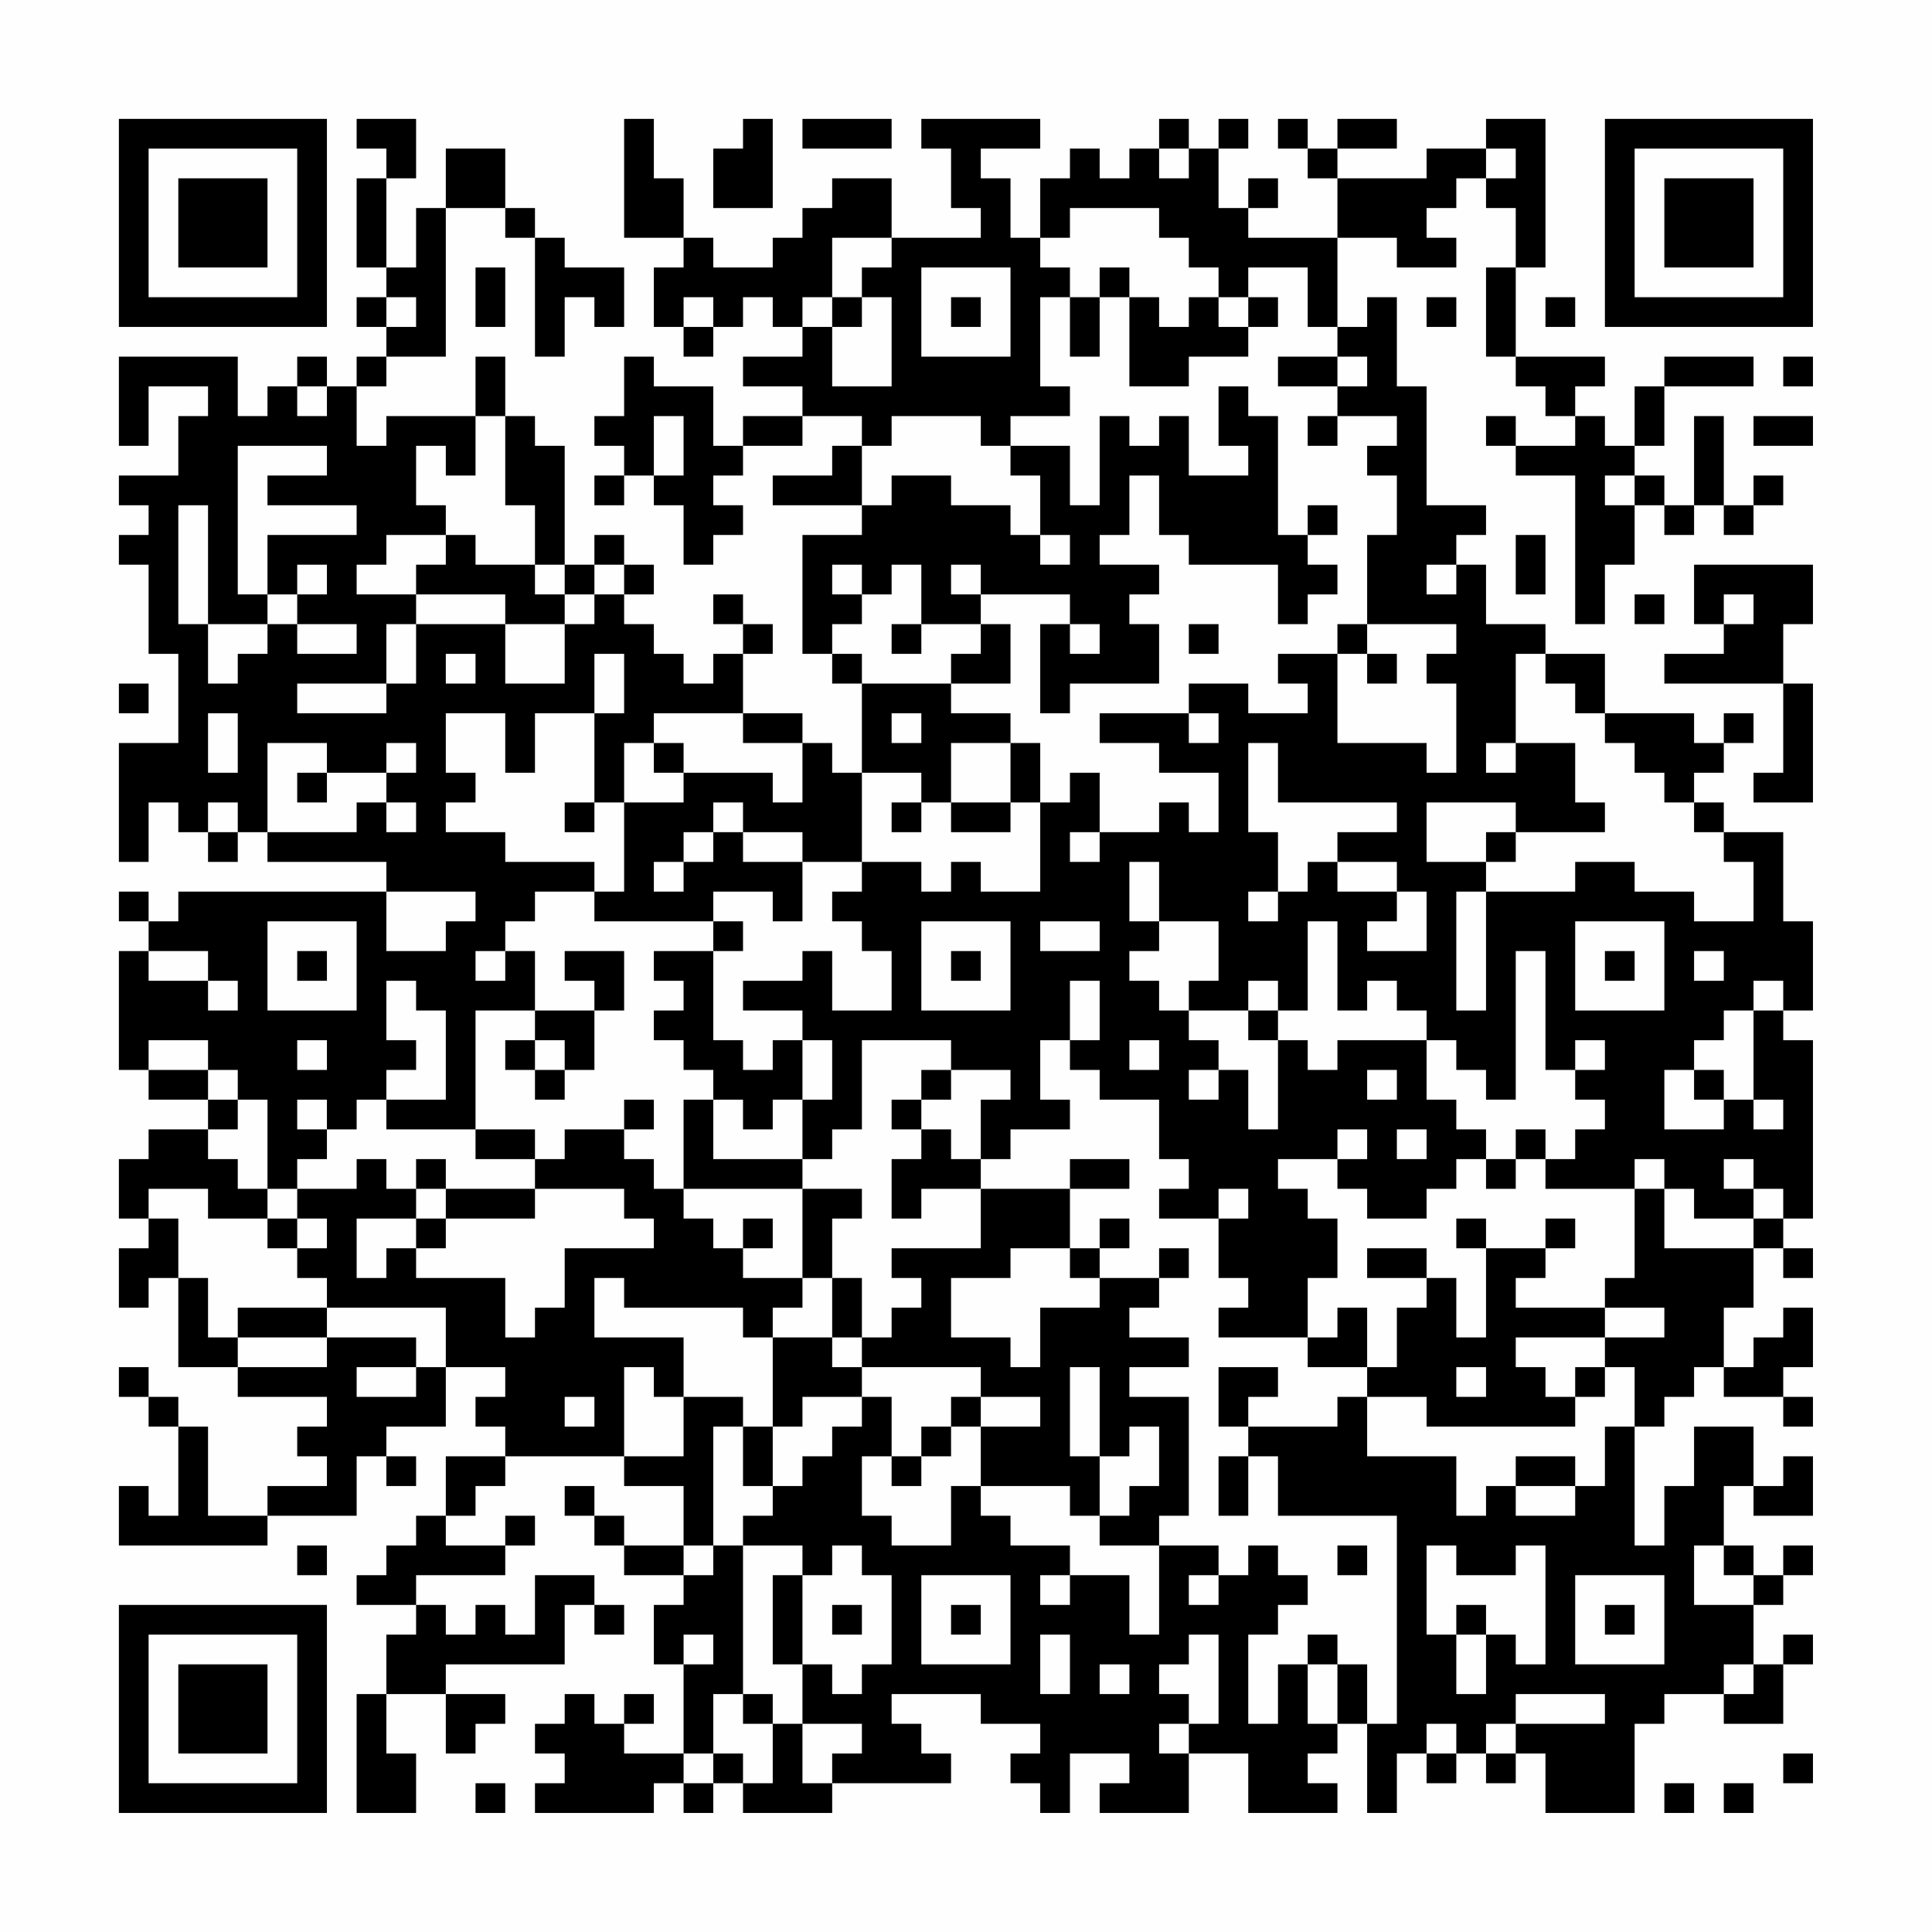 <?xml version="1.0" encoding="UTF-8"?>
<svg xmlns="http://www.w3.org/2000/svg" version="1.1" width="300" height="300" viewBox="0 0 300 300"><rect x="0" y="0" width="300" height="300" fill="#fefefe"/><g transform="scale(4.615)"><g transform="translate(4,4)"><path fill-rule="evenodd" d="M8 0L8 1L9 1L9 2L8 2L8 5L9 5L9 6L8 6L8 7L9 7L9 8L8 8L8 9L7 9L7 8L6 8L6 9L5 9L5 10L4 10L4 8L0 8L0 11L1 11L1 9L3 9L3 10L2 10L2 12L0 12L0 13L1 13L1 14L0 14L0 15L1 15L1 18L2 18L2 21L0 21L0 25L1 25L1 23L2 23L2 24L3 24L3 25L4 25L4 24L5 24L5 25L9 25L9 26L2 26L2 27L1 27L1 26L0 26L0 27L1 27L1 28L0 28L0 32L1 32L1 33L3 33L3 34L1 34L1 35L0 35L0 37L1 37L1 38L0 38L0 40L1 40L1 39L2 39L2 42L4 42L4 43L7 43L7 44L6 44L6 45L7 45L7 46L5 46L5 47L3 47L3 44L2 44L2 43L1 43L1 42L0 42L0 43L1 43L1 44L2 44L2 47L1 47L1 46L0 46L0 48L5 48L5 47L8 47L8 45L9 45L9 46L10 46L10 45L9 45L9 44L11 44L11 42L13 42L13 43L12 43L12 44L13 44L13 45L11 45L11 47L10 47L10 48L9 48L9 49L8 49L8 50L10 50L10 51L9 51L9 53L8 53L8 57L10 57L10 55L9 55L9 53L11 53L11 55L12 55L12 54L13 54L13 53L11 53L11 52L15 52L15 50L16 50L16 51L17 51L17 50L16 50L16 49L14 49L14 51L13 51L13 50L12 50L12 51L11 51L11 50L10 50L10 49L13 49L13 48L14 48L14 47L13 47L13 48L11 48L11 47L12 47L12 46L13 46L13 45L17 45L17 46L19 46L19 48L17 48L17 47L16 47L16 46L15 46L15 47L16 47L16 48L17 48L17 49L19 49L19 50L18 50L18 52L19 52L19 55L17 55L17 54L18 54L18 53L17 53L17 54L16 54L16 53L15 53L15 54L14 54L14 55L15 55L15 56L14 56L14 57L18 57L18 56L19 56L19 57L20 57L20 56L21 56L21 57L24 57L24 56L28 56L28 55L27 55L27 54L26 54L26 53L29 53L29 54L31 54L31 55L30 55L30 56L31 56L31 57L32 57L32 55L34 55L34 56L33 56L33 57L36 57L36 55L38 55L38 57L41 57L41 56L40 56L40 55L41 55L41 54L42 54L42 57L43 57L43 55L44 55L44 56L45 56L45 55L46 55L46 56L47 56L47 55L48 55L48 57L51 57L51 54L52 54L52 53L54 53L54 54L56 54L56 52L57 52L57 51L56 51L56 52L55 52L55 50L56 50L56 49L57 49L57 48L56 48L56 49L55 49L55 48L54 48L54 46L55 46L55 47L57 47L57 45L56 45L56 46L55 46L55 44L53 44L53 46L52 46L52 48L51 48L51 44L52 44L52 43L53 43L53 42L54 42L54 43L56 43L56 44L57 44L57 43L56 43L56 42L57 42L57 40L56 40L56 41L55 41L55 42L54 42L54 40L55 40L55 38L56 38L56 39L57 39L57 38L56 38L56 37L57 37L57 31L56 31L56 30L57 30L57 27L56 27L56 24L54 24L54 23L53 23L53 22L54 22L54 21L55 21L55 20L54 20L54 21L53 21L53 20L50 20L50 18L48 18L48 17L46 17L46 15L45 15L45 14L46 14L46 13L44 13L44 9L43 9L43 6L42 6L42 7L41 7L41 4L43 4L43 5L45 5L45 4L44 4L44 3L45 3L45 2L46 2L46 3L47 3L47 5L46 5L46 8L47 8L47 9L48 9L48 10L49 10L49 11L47 11L47 10L46 10L46 11L47 11L47 12L49 12L49 17L50 17L50 15L51 15L51 13L52 13L52 14L53 14L53 13L54 13L54 14L55 14L55 13L56 13L56 12L55 12L55 13L54 13L54 10L53 10L53 13L52 13L52 12L51 12L51 11L52 11L52 9L55 9L55 8L52 8L52 9L51 9L51 11L50 11L50 10L49 10L49 9L50 9L50 8L47 8L47 5L48 5L48 0L46 0L46 1L44 1L44 2L41 2L41 1L43 1L43 0L41 0L41 1L40 1L40 0L39 0L39 1L40 1L40 2L41 2L41 4L38 4L38 3L39 3L39 2L38 2L38 3L37 3L37 1L38 1L38 0L37 0L37 1L36 1L36 0L35 0L35 1L34 1L34 2L33 2L33 1L32 1L32 2L31 2L31 4L30 4L30 2L29 2L29 1L31 1L31 0L27 0L27 1L28 1L28 3L29 3L29 4L26 4L26 2L24 2L24 3L23 3L23 4L22 4L22 5L20 5L20 4L19 4L19 2L18 2L18 0L17 0L17 4L19 4L19 5L18 5L18 7L19 7L19 8L20 8L20 7L21 7L21 6L22 6L22 7L23 7L23 8L21 8L21 9L23 9L23 10L21 10L21 11L20 11L20 9L18 9L18 8L17 8L17 10L16 10L16 11L17 11L17 12L16 12L16 13L17 13L17 12L18 12L18 13L19 13L19 15L20 15L20 14L21 14L21 13L20 13L20 12L21 12L21 11L23 11L23 10L25 10L25 11L24 11L24 12L22 12L22 13L25 13L25 14L23 14L23 18L24 18L24 19L25 19L25 22L24 22L24 21L23 21L23 20L21 20L21 18L22 18L22 17L21 17L21 16L20 16L20 17L21 17L21 18L20 18L20 19L19 19L19 18L18 18L18 17L17 17L17 16L18 16L18 15L17 15L17 14L16 14L16 15L15 15L15 11L14 11L14 10L13 10L13 8L12 8L12 10L9 10L9 11L8 11L8 9L9 9L9 8L11 8L11 3L13 3L13 4L14 4L14 8L15 8L15 6L16 6L16 7L17 7L17 5L15 5L15 4L14 4L14 3L13 3L13 1L11 1L11 3L10 3L10 5L9 5L9 2L10 2L10 0ZM21 0L21 1L20 1L20 3L22 3L22 0ZM23 0L23 1L26 1L26 0ZM35 1L35 2L36 2L36 1ZM46 1L46 2L47 2L47 1ZM32 3L32 4L31 4L31 5L32 5L32 6L31 6L31 9L32 9L32 10L30 10L30 11L29 11L29 10L26 10L26 11L25 11L25 13L26 13L26 12L28 12L28 13L30 13L30 14L31 14L31 15L32 15L32 14L31 14L31 12L30 12L30 11L32 11L32 13L33 13L33 10L34 10L34 11L35 11L35 10L36 10L36 12L38 12L38 11L37 11L37 9L38 9L38 10L39 10L39 14L40 14L40 15L41 15L41 16L40 16L40 17L39 17L39 15L36 15L36 14L35 14L35 12L34 12L34 14L33 14L33 15L35 15L35 16L34 16L34 17L35 17L35 19L32 19L32 20L31 20L31 17L32 17L32 18L33 18L33 17L32 17L32 16L29 16L29 15L28 15L28 16L29 16L29 17L27 17L27 15L26 15L26 16L25 16L25 15L24 15L24 16L25 16L25 17L24 17L24 18L25 18L25 19L28 19L28 20L30 20L30 21L28 21L28 23L27 23L27 22L25 22L25 25L23 25L23 24L21 24L21 23L20 23L20 24L19 24L19 25L18 25L18 26L19 26L19 25L20 25L20 24L21 24L21 25L23 25L23 27L22 27L22 26L20 26L20 27L16 27L16 26L17 26L17 23L19 23L19 22L22 22L22 23L23 23L23 21L21 21L21 20L18 20L18 21L17 21L17 23L16 23L16 20L17 20L17 18L16 18L16 20L14 20L14 22L13 22L13 20L11 20L11 22L12 22L12 23L11 23L11 24L13 24L13 25L16 25L16 26L14 26L14 27L13 27L13 28L12 28L12 29L13 29L13 28L14 28L14 30L12 30L12 34L9 34L9 33L11 33L11 30L10 30L10 29L9 29L9 31L10 31L10 32L9 32L9 33L8 33L8 34L7 34L7 33L6 33L6 34L7 34L7 35L6 35L6 36L5 36L5 33L4 33L4 32L3 32L3 31L1 31L1 32L3 32L3 33L4 33L4 34L3 34L3 35L4 35L4 36L5 36L5 37L3 37L3 36L1 36L1 37L2 37L2 39L3 39L3 41L4 41L4 42L7 42L7 41L10 41L10 42L8 42L8 43L10 43L10 42L11 42L11 40L7 40L7 39L6 39L6 38L7 38L7 37L6 37L6 36L8 36L8 35L9 35L9 36L10 36L10 37L8 37L8 39L9 39L9 38L10 38L10 39L13 39L13 41L14 41L14 40L15 40L15 38L18 38L18 37L17 37L17 36L14 36L14 35L15 35L15 34L17 34L17 35L18 35L18 36L19 36L19 37L20 37L20 38L21 38L21 39L23 39L23 40L22 40L22 41L21 41L21 40L17 40L17 39L16 39L16 41L19 41L19 43L18 43L18 42L17 42L17 45L19 45L19 43L21 43L21 44L20 44L20 48L19 48L19 49L20 49L20 48L21 48L21 53L20 53L20 55L19 55L19 56L20 56L20 55L21 55L21 56L22 56L22 54L23 54L23 56L24 56L24 55L25 55L25 54L23 54L23 52L24 52L24 53L25 53L25 52L26 52L26 49L25 49L25 48L24 48L24 49L23 49L23 48L21 48L21 47L22 47L22 46L23 46L23 45L24 45L24 44L25 44L25 43L26 43L26 45L25 45L25 47L26 47L26 48L28 48L28 46L29 46L29 47L30 47L30 48L32 48L32 49L31 49L31 50L32 50L32 49L34 49L34 51L35 51L35 48L37 48L37 49L36 49L36 50L37 50L37 49L38 49L38 48L39 48L39 49L40 49L40 50L39 50L39 51L38 51L38 54L39 54L39 52L40 52L40 54L41 54L41 52L42 52L42 54L43 54L43 47L39 47L39 45L38 45L38 44L41 44L41 43L42 43L42 45L45 45L45 47L46 47L46 46L47 46L47 47L49 47L49 46L50 46L50 44L51 44L51 42L50 42L50 41L52 41L52 40L50 40L50 39L51 39L51 36L52 36L52 38L55 38L55 37L56 37L56 36L55 36L55 35L54 35L54 36L55 36L55 37L53 37L53 36L52 36L52 35L51 35L51 36L48 36L48 35L49 35L49 34L50 34L50 33L49 33L49 32L50 32L50 31L49 31L49 32L48 32L48 28L47 28L47 33L46 33L46 32L45 32L45 31L44 31L44 30L43 30L43 29L42 29L42 30L41 30L41 27L40 27L40 30L39 30L39 29L38 29L38 30L36 30L36 29L37 29L37 27L35 27L35 25L34 25L34 27L35 27L35 28L34 28L34 29L35 29L35 30L36 30L36 31L37 31L37 32L36 32L36 33L37 33L37 32L38 32L38 34L39 34L39 31L40 31L40 32L41 32L41 31L44 31L44 33L45 33L45 34L46 34L46 35L45 35L45 36L44 36L44 37L42 37L42 36L41 36L41 35L42 35L42 34L41 34L41 35L39 35L39 36L40 36L40 37L41 37L41 39L40 39L40 41L37 41L37 40L38 40L38 39L37 39L37 37L38 37L38 36L37 36L37 37L35 37L35 36L36 36L36 35L35 35L35 33L33 33L33 32L32 32L32 31L33 31L33 29L32 29L32 31L31 31L31 33L32 33L32 34L30 34L30 35L29 35L29 33L30 33L30 32L28 32L28 31L25 31L25 34L24 34L24 35L23 35L23 33L24 33L24 31L23 31L23 30L21 30L21 29L23 29L23 28L24 28L24 30L26 30L26 28L25 28L25 27L24 27L24 26L25 26L25 25L27 25L27 26L28 26L28 25L29 25L29 26L31 26L31 23L32 23L32 22L33 22L33 24L32 24L32 25L33 25L33 24L35 24L35 23L36 23L36 24L37 24L37 22L35 22L35 21L33 21L33 20L36 20L36 21L37 21L37 20L36 20L36 19L38 19L38 20L40 20L40 19L39 19L39 18L41 18L41 21L44 21L44 22L45 22L45 19L44 19L44 18L45 18L45 17L42 17L42 14L43 14L43 12L42 12L42 11L43 11L43 10L41 10L41 9L42 9L42 8L41 8L41 7L40 7L40 5L38 5L38 6L37 6L37 5L36 5L36 4L35 4L35 3ZM24 4L24 6L23 6L23 7L24 7L24 9L26 9L26 6L25 6L25 5L26 5L26 4ZM12 5L12 7L13 7L13 5ZM27 5L27 8L30 8L30 5ZM33 5L33 6L32 6L32 8L33 8L33 6L34 6L34 9L36 9L36 8L38 8L38 7L39 7L39 6L38 6L38 7L37 7L37 6L36 6L36 7L35 7L35 6L34 6L34 5ZM9 6L9 7L10 7L10 6ZM19 6L19 7L20 7L20 6ZM24 6L24 7L25 7L25 6ZM28 6L28 7L29 7L29 6ZM44 6L44 7L45 7L45 6ZM48 6L48 7L49 7L49 6ZM39 8L39 9L41 9L41 8ZM56 8L56 9L57 9L57 8ZM6 9L6 10L7 10L7 9ZM12 10L12 12L11 12L11 11L10 11L10 13L11 13L11 14L9 14L9 15L8 15L8 16L10 16L10 17L9 17L9 19L6 19L6 20L9 20L9 19L10 19L10 17L13 17L13 19L15 19L15 17L16 17L16 16L17 16L17 15L16 15L16 16L15 16L15 15L14 15L14 13L13 13L13 10ZM18 10L18 12L19 12L19 10ZM40 10L40 11L41 11L41 10ZM55 10L55 11L57 11L57 10ZM4 11L4 16L5 16L5 17L3 17L3 13L2 13L2 17L3 17L3 19L4 19L4 18L5 18L5 17L6 17L6 18L8 18L8 17L6 17L6 16L7 16L7 15L6 15L6 16L5 16L5 14L8 14L8 13L5 13L5 12L7 12L7 11ZM50 12L50 13L51 13L51 12ZM40 13L40 14L41 14L41 13ZM11 14L11 15L10 15L10 16L13 16L13 17L15 17L15 16L14 16L14 15L12 15L12 14ZM47 14L47 16L48 16L48 14ZM44 15L44 16L45 16L45 15ZM53 15L53 17L54 17L54 18L52 18L52 19L56 19L56 22L55 22L55 23L57 23L57 19L56 19L56 17L57 17L57 15ZM51 16L51 17L52 17L52 16ZM54 16L54 17L55 17L55 16ZM26 17L26 18L27 18L27 17ZM29 17L29 18L28 18L28 19L30 19L30 17ZM36 17L36 18L37 18L37 17ZM41 17L41 18L42 18L42 19L43 19L43 18L42 18L42 17ZM11 18L11 19L12 19L12 18ZM47 18L47 21L46 21L46 22L47 22L47 21L49 21L49 23L50 23L50 24L47 24L47 23L44 23L44 25L46 25L46 26L45 26L45 30L46 30L46 26L49 26L49 25L51 25L51 26L53 26L53 27L55 27L55 25L54 25L54 24L53 24L53 23L52 23L52 22L51 22L51 21L50 21L50 20L49 20L49 19L48 19L48 18ZM0 19L0 20L1 20L1 19ZM3 20L3 22L4 22L4 20ZM26 20L26 21L27 21L27 20ZM5 21L5 24L8 24L8 23L9 23L9 24L10 24L10 23L9 23L9 22L10 22L10 21L9 21L9 22L7 22L7 21ZM18 21L18 22L19 22L19 21ZM30 21L30 23L28 23L28 24L30 24L30 23L31 23L31 21ZM38 21L38 24L39 24L39 26L38 26L38 27L39 27L39 26L40 26L40 25L41 25L41 26L43 26L43 27L42 27L42 28L44 28L44 26L43 26L43 25L41 25L41 24L43 24L43 23L39 23L39 21ZM6 22L6 23L7 23L7 22ZM3 23L3 24L4 24L4 23ZM15 23L15 24L16 24L16 23ZM26 23L26 24L27 24L27 23ZM46 24L46 25L47 25L47 24ZM9 26L9 28L11 28L11 27L12 27L12 26ZM5 27L5 30L8 30L8 27ZM20 27L20 28L18 28L18 29L19 29L19 30L18 30L18 31L19 31L19 32L20 32L20 33L19 33L19 36L23 36L23 39L24 39L24 41L22 41L22 44L21 44L21 46L22 46L22 44L23 44L23 43L25 43L25 42L29 42L29 43L28 43L28 44L27 44L27 45L26 45L26 46L27 46L27 45L28 45L28 44L29 44L29 46L32 46L32 47L33 47L33 48L35 48L35 47L36 47L36 43L34 43L34 42L36 42L36 41L34 41L34 40L35 40L35 39L36 39L36 38L35 38L35 39L33 39L33 38L34 38L34 37L33 37L33 38L32 38L32 36L34 36L34 35L32 35L32 36L29 36L29 35L28 35L28 34L27 34L27 33L28 33L28 32L27 32L27 33L26 33L26 34L27 34L27 35L26 35L26 37L27 37L27 36L29 36L29 38L26 38L26 39L27 39L27 40L26 40L26 41L25 41L25 39L24 39L24 37L25 37L25 36L23 36L23 35L20 35L20 33L21 33L21 34L22 34L22 33L23 33L23 31L22 31L22 32L21 32L21 31L20 31L20 28L21 28L21 27ZM27 27L27 30L30 30L30 27ZM31 27L31 28L33 28L33 27ZM49 27L49 30L52 30L52 27ZM1 28L1 29L3 29L3 30L4 30L4 29L3 29L3 28ZM6 28L6 29L7 29L7 28ZM15 28L15 29L16 29L16 30L14 30L14 31L13 31L13 32L14 32L14 33L15 33L15 32L16 32L16 30L17 30L17 28ZM28 28L28 29L29 29L29 28ZM50 28L50 29L51 29L51 28ZM53 28L53 29L54 29L54 28ZM55 29L55 30L54 30L54 31L53 31L53 32L52 32L52 34L54 34L54 33L55 33L55 34L56 34L56 33L55 33L55 30L56 30L56 29ZM38 30L38 31L39 31L39 30ZM6 31L6 32L7 32L7 31ZM14 31L14 32L15 32L15 31ZM34 31L34 32L35 32L35 31ZM42 32L42 33L43 33L43 32ZM53 32L53 33L54 33L54 32ZM17 33L17 34L18 34L18 33ZM12 34L12 35L14 35L14 34ZM43 34L43 35L44 35L44 34ZM47 34L47 35L46 35L46 36L47 36L47 35L48 35L48 34ZM10 35L10 36L11 36L11 37L10 37L10 38L11 38L11 37L14 37L14 36L11 36L11 35ZM5 37L5 38L6 38L6 37ZM21 37L21 38L22 38L22 37ZM45 37L45 38L46 38L46 41L45 41L45 39L44 39L44 38L42 38L42 39L44 39L44 40L43 40L43 42L42 42L42 40L41 40L41 41L40 41L40 42L42 42L42 43L44 43L44 44L49 44L49 43L50 43L50 42L49 42L49 43L48 43L48 42L47 42L47 41L50 41L50 40L47 40L47 39L48 39L48 38L49 38L49 37L48 37L48 38L46 38L46 37ZM30 38L30 39L28 39L28 41L30 41L30 42L31 42L31 40L33 40L33 39L32 39L32 38ZM4 40L4 41L7 41L7 40ZM24 41L24 42L25 42L25 41ZM32 42L32 45L33 45L33 47L34 47L34 46L35 46L35 44L34 44L34 45L33 45L33 42ZM37 42L37 44L38 44L38 43L39 43L39 42ZM45 42L45 43L46 43L46 42ZM15 43L15 44L16 44L16 43ZM29 43L29 44L31 44L31 43ZM37 45L37 47L38 47L38 45ZM47 45L47 46L49 46L49 45ZM6 48L6 49L7 49L7 48ZM41 48L41 49L42 49L42 48ZM44 48L44 51L45 51L45 53L46 53L46 51L47 51L47 52L48 52L48 48L47 48L47 49L45 49L45 48ZM53 48L53 50L55 50L55 49L54 49L54 48ZM22 49L22 52L23 52L23 49ZM27 49L27 52L30 52L30 49ZM49 49L49 52L52 52L52 49ZM24 50L24 51L25 51L25 50ZM28 50L28 51L29 51L29 50ZM45 50L45 51L46 51L46 50ZM50 50L50 51L51 51L51 50ZM19 51L19 52L20 52L20 51ZM31 51L31 53L32 53L32 51ZM36 51L36 52L35 52L35 53L36 53L36 54L35 54L35 55L36 55L36 54L37 54L37 51ZM40 51L40 52L41 52L41 51ZM33 52L33 53L34 53L34 52ZM54 52L54 53L55 53L55 52ZM21 53L21 54L22 54L22 53ZM47 53L47 54L46 54L46 55L47 55L47 54L50 54L50 53ZM44 54L44 55L45 55L45 54ZM56 55L56 56L57 56L57 55ZM12 56L12 57L13 57L13 56ZM52 56L52 57L53 57L53 56ZM54 56L54 57L55 57L55 56ZM0 0L0 7L7 7L7 0ZM1 1L1 6L6 6L6 1ZM2 2L2 5L5 5L5 2ZM50 0L50 7L57 7L57 0ZM51 1L51 6L56 6L56 1ZM52 2L52 5L55 5L55 2ZM0 50L0 57L7 57L7 50ZM1 51L1 56L6 56L6 51ZM2 52L2 55L5 55L5 52Z" fill="#000000"/></g></g></svg>
